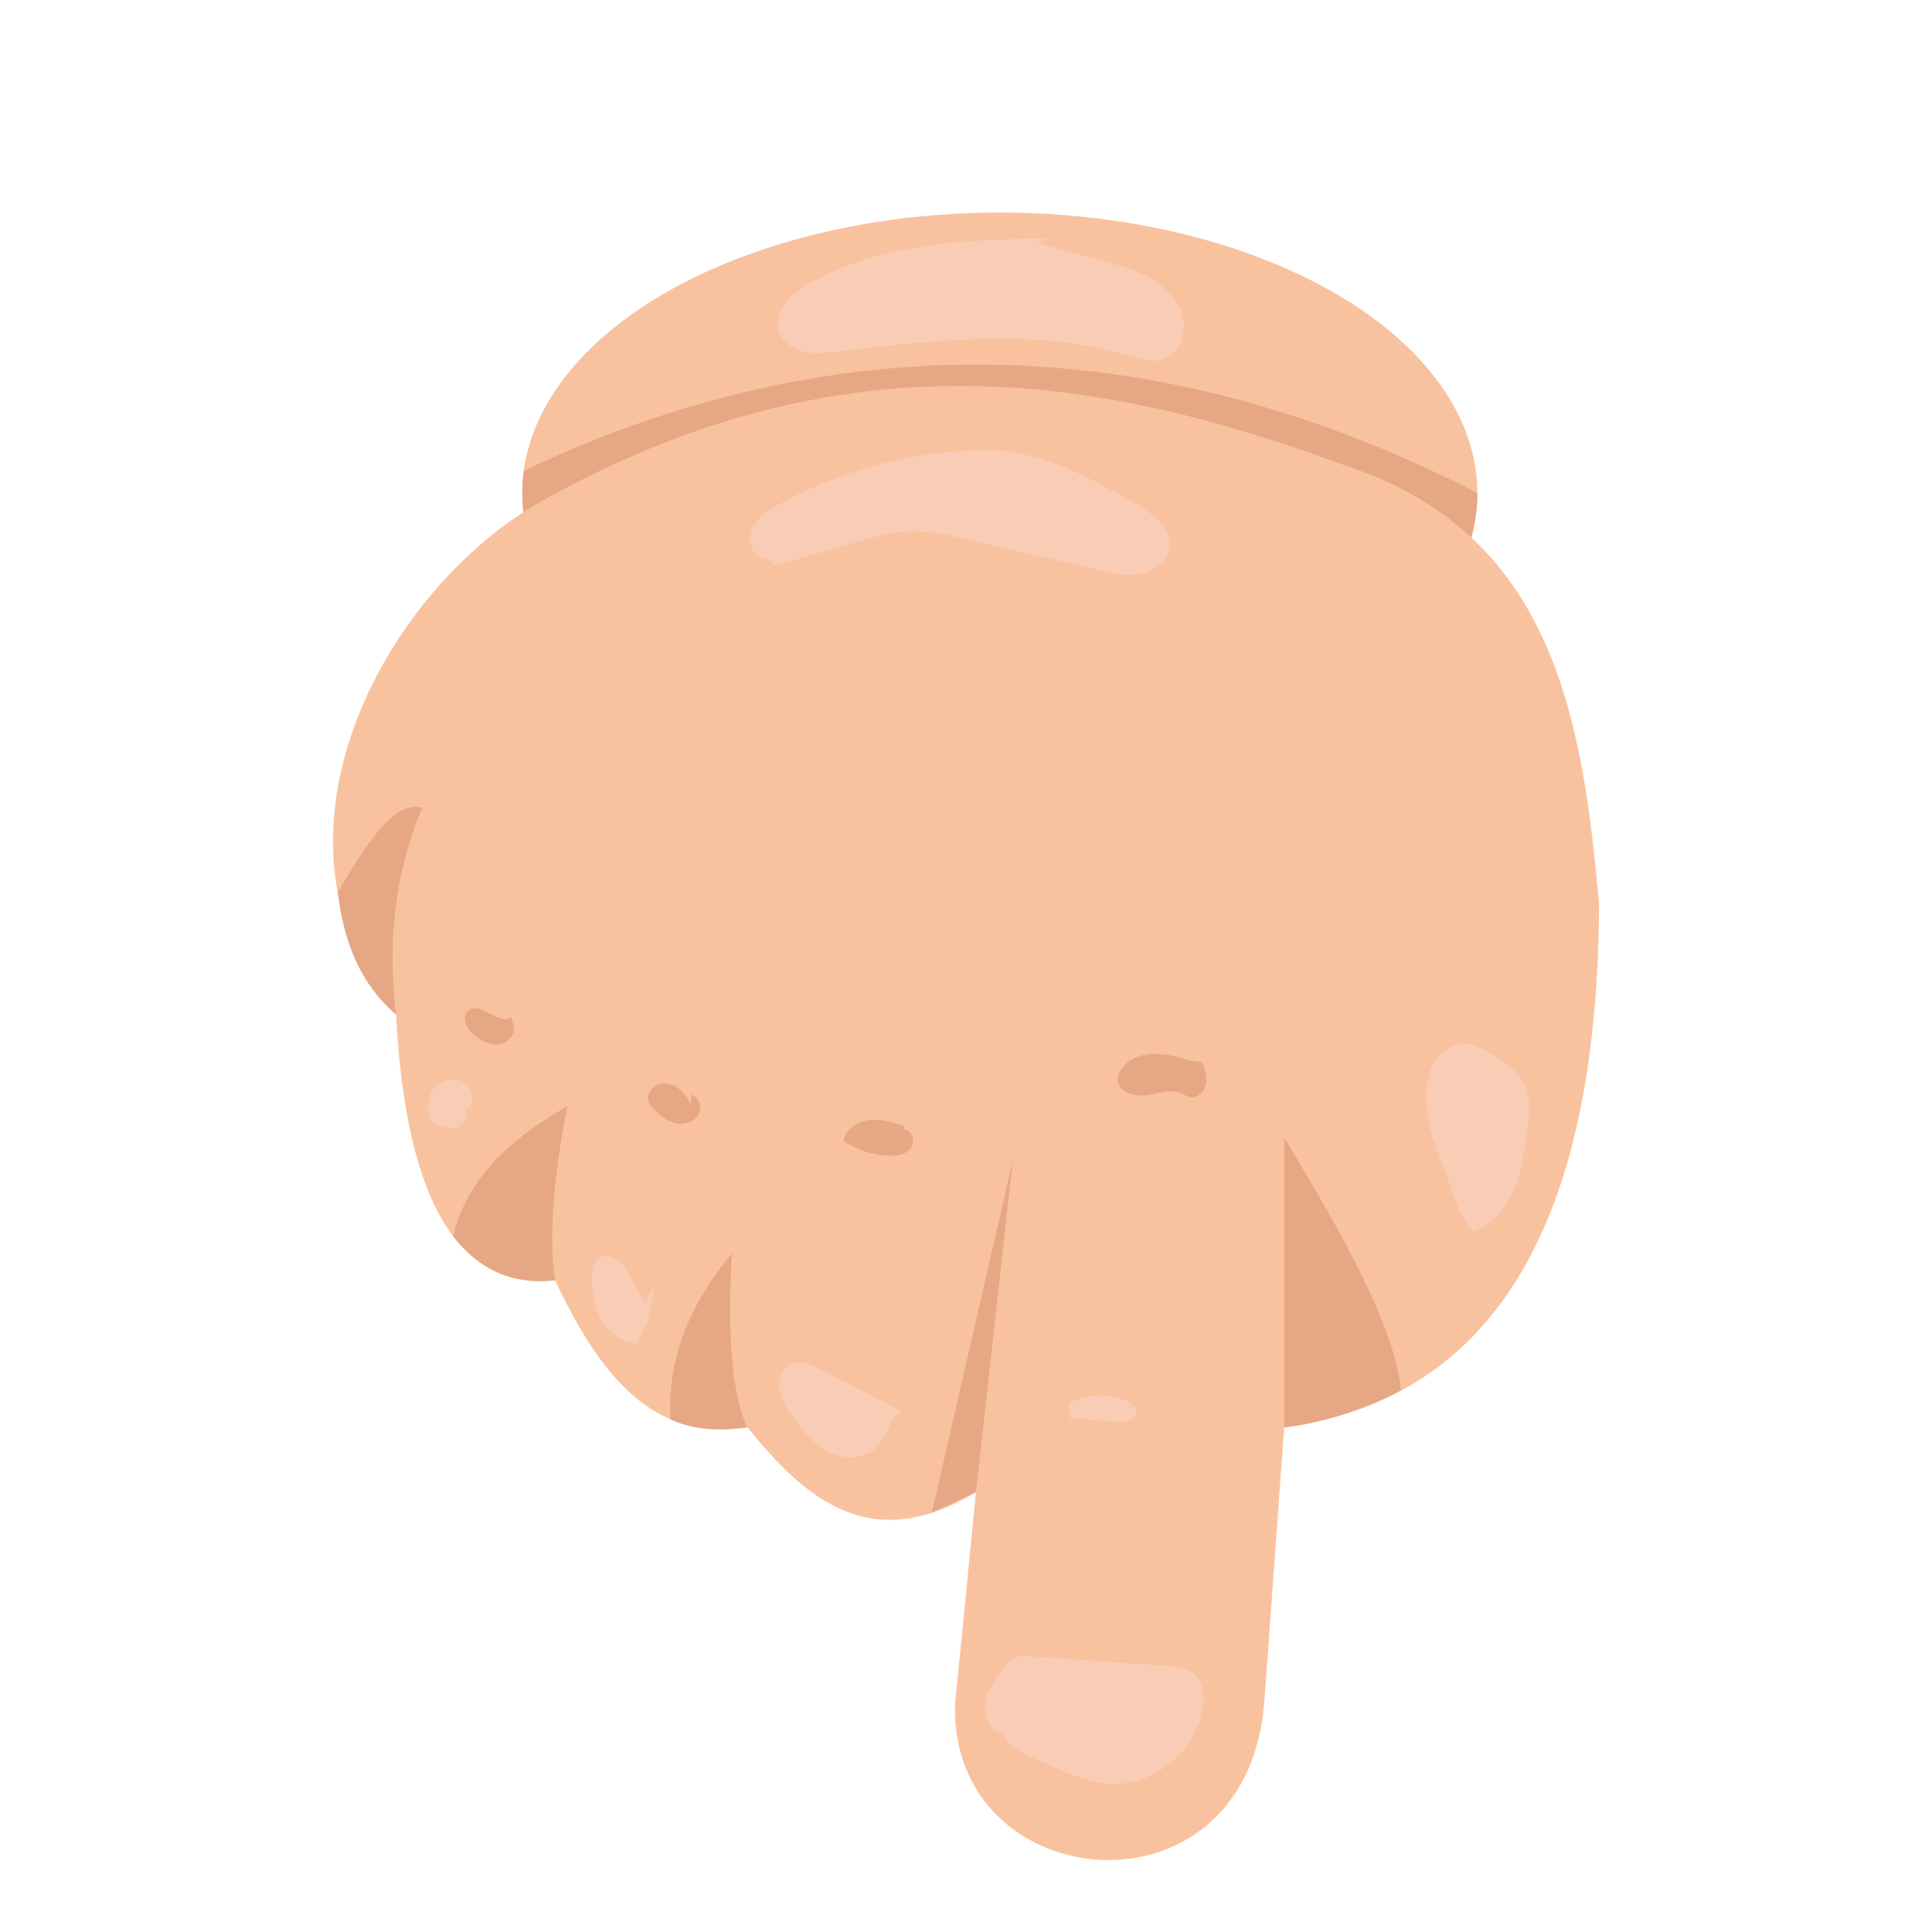 <?xml version="1.0" encoding="utf-8"?>
<!-- Generator: Adobe Illustrator 19.0.0, SVG Export Plug-In . SVG Version: 6.00 Build 0)  -->
<svg version="1.1" id="Letra_Q" xmlns="http://www.w3.org/2000/svg" xmlns:xlink="http://www.w3.org/1999/xlink" x="0px" y="0px"
	 viewBox="0 0 600 600" style="enable-background:new 0 0 600 600;" xml:space="preserve">
<style type="text/css">
	.st0{fill:#F9C29E;}
	.st1{fill:#E6A784;}
	.st2{fill:#F9CCB5;}
</style>
<ellipse id="XMLID_242_" class="st0" cx="310.5" cy="153.1" rx="148.3" ry="87.1"/>
<path id="XMLID_241_" class="st1" d="M458.8,153.1c0,48.1-66.4,87.1-148.3,87.1s-148.3-39-148.3-87.1c0-2.3,0.2-4.6,0.5-6.9
	C242,108.5,343.4,93.8,458.8,153.1z"/>
<path id="XMLID_240_" class="st0" d="M166.2,156.8c-48.4,28.7-88,104.8-43.2,158.3c3.1,59.3,20.1,85.6,49.4,82.5
	c13.4,28.5,30,50.6,59.7,45.7c18.3,22.5,38.4,39.8,71,20.1l-6.5,65.9c-1.7,59.6,89.9,69.2,96,0l6.2-85.9
	c67.7-9.5,97.4-67.3,97.8-162.5c-5.2-59.1-14.7-115.5-79.3-136.5C343.6,117.2,262,102.1,166.2,156.8z"/>
<polygon id="XMLID_239_" class="st1" points="314.5,360.5 303.1,463.4 289.4,469.7 "/>
<path id="XMLID_238_" class="st1" d="M227.3,389.3c-1.6,27.5,0.4,44.3,4.7,54c-7.6,0.7-15.2,1.4-23.8-2.5
	C207.3,423.6,212.9,406.4,227.3,389.3z"/>
<path id="XMLID_237_" class="st1" d="M176.2,343.6c-5.1,25.7-5.5,43.5-3.8,54c-11.1,1.2-21.9-1.4-31.7-13.7
	C144.1,370.3,152.8,356.8,176.2,343.6z"/>
<path id="XMLID_236_" class="st1" d="M123,315.1c-2.7-22.4-0.5-43.9,8.2-64.3c-5.4-1.1-11.7,0.7-26.3,26.4
	C106.7,291.6,111.2,304.9,123,315.1z"/>
<path id="XMLID_235_" class="st1" d="M398.8,443.3v-90c18.6,30.6,34.7,59.6,36.2,78.5C423.4,437.8,411.3,441.7,398.8,443.3z"/>
<path id="XMLID_234_" class="st1" d="M370,329.5c-6.9-2.3-15.4-3.9-20.6,1.1c-1.4,1.4-2.5,3.3-2.2,5.3c0.6,3.6,5.4,4.7,9,4.2
	s7.5-2,10.8-0.5c0.9,0.4,1.7,1,2.6,1.1c2.3,0.5,4.4-1.7,4.9-4c0.4-2.3-0.3-4.6-1.1-6.8"/>
<path id="XMLID_233_" class="st1" d="M281.1,349.8c-3.6-1.2-7.3-2.4-11-2c-3.7,0.4-7.5,2.9-8.2,6.5c4,2.7,8.8,4.3,13.6,4.6
	c2.7,0.2,5.8-0.2,7.4-2.3c1.6-2.1,0.2-6.2-2.5-5.8"/>
<path id="XMLID_232_" class="st1" d="M214.6,342.9c-1.6-2.9-3.9-5.8-7.2-6.4s-7.1,2.5-6,5.6c0.3,0.9,1,1.7,1.7,2.4
	c1.8,1.9,4,3.7,6.6,4.3c2.6,0.6,5.6-0.1,7.1-2.4c1.4-2.2,0.4-5.8-2.2-6.4"/>
<path id="XMLID_231_" class="st1" d="M158.8,315.9c-3.9,2.7-9.6-5.1-13.3-2.1c-2.5,2-0.4,6.1,2.2,8c2.2,1.7,4.9,2.9,7.7,2.4
	c2.7-0.5,5-3.5,4-6"/>
<path id="XMLID_230_" class="st2" d="M312.1,538.3c-0.3,2.9,2.8,4.8,5.4,6.1c2.4,1.1,4.8,2.2,7.2,3.3c6.6,3,13.5,6.1,20.8,6.3
	c14.1,0.4,27.5-11.8,28.3-25.9c0.1-2.2-0.1-4.6-1.3-6.5c-2.2-3.4-6.8-4-10.9-4.3c-13.9-1-27.8-1.9-41.7-2.9
	c-1.6-0.1-3.3-0.2-4.8,0.5c-1.4,0.6-2.3,1.8-3.3,3c-2.5,3.1-4.9,6.4-5.7,10.3c-0.8,3.9,0.7,8.5,4.3,10.1"/>
<path id="XMLID_229_" class="st2" d="M280.1,438.3c-8.4-4.3-16.8-8.7-25.2-13c-2.8-1.4-6.1-2.9-9-1.7c-3.1,1.2-4.4,5.1-3.8,8.4
	c0.6,3.3,2.6,6,4.6,8.7c2.8,3.7,5.8,7.3,9.7,9.7c4,2.4,9.1,3.2,13.2,1c4.1-2.2,6.1-6.9,7.8-11.3"/>
<path id="XMLID_228_" class="st2" d="M200.3,404.7c-1.5-2.8-3.1-5.5-4.6-8.3c-1.1-1.9-2.2-3.9-3.9-5.1c-1.8-1.3-4.4-1.7-6.1-0.3
	c-1.6,1.3-1.9,3.6-1.9,5.6c-0.1,4.6,0.7,9.3,2.9,13.2c2.3,4,6.3,7.1,10.9,7.4c3.5-5.2,5.3-11.4,5.3-17.6"/>
<path id="XMLID_227_" class="st2" d="M145.7,344.3c2.2-2.7,0.7-7.2-2.4-8.6c-3.1-1.4-7.1,0.1-9,3s-1.8,6.8-0.3,9.9
	c2.4,1.1,5,2.2,7.5,1.6c2.5-0.6,4.5-3.9,2.8-5.9"/>
<path id="XMLID_226_" class="st2" d="M332,440.4c5,0.4,9.9,0.7,14.9,1.1c2.4,0.2,5.5-0.2,5.9-2.6c0.3-1.8-1.6-3.3-3.3-4
	c-5.5-2.4-12.2-2-17.5,0.9c-0.2,2.4,0.2,4.8,1,7"/>
<path id="XMLID_225_" class="st2" d="M443.9,350.3c2.4,6.5,4.7,13,7.1,19.6c1.6,4.5,3.3,9.1,6.5,12.6c5.6-1.8,9.7-6.6,12.2-11.9
	c2.4-5.3,3.4-11.2,4.3-16.9c1-6.3,1.9-13.3-1.6-18.8c-2.3-3.6-6.2-5.9-9.9-8c-2.1-1.2-4.3-2.5-6.8-2.7c-5.3-0.5-10.1,3.9-11.7,8.9
	c-1.7,5-1,10.5-0.3,15.8"/>
<path id="XMLID_224_" class="st2" d="M240.5,175.7c8.6-2.5,17.1-4.9,25.7-7.4c5.4-1.6,10.9-3.1,16.6-3.3c5.9-0.2,11.6,1.1,17.3,2.5
	c13.8,3.2,27.7,6.4,41.5,9.6c4.2,1,8.5,1.9,12.7,1.1c4.2-0.8,8.3-3.8,8.9-8c0.9-6.2-5.3-10.8-10.7-13.9c-12.4-7-25.2-14.2-39.3-16
	c-5.1-0.7-10.4-0.6-15.5-0.2c-19.6,1.4-38.9,7.2-56,16.7c-3.5,2-7.2,4.4-8.5,8.2s1.3,9,5.3,8.6"/>
<path id="XMLID_223_" class="st2" d="M325.2,74c-25.6,0.5-52.4,1.4-74.4,14.4c-5.2,3.1-10.6,8.4-9,14.2c1,3.4,4.3,5.7,7.7,6.6
	c3.5,0.8,7.1,0.4,10.6,0c30.3-3.6,61.6-7.4,90.8,1.3c3.3,1,6.8,2.1,10.1,1.2c4.6-1.4,7.1-6.6,6.6-11.4c-0.6-5.5-4.4-10.2-9-13.1
	c-4.6-3-10-4.5-15.3-5.9c-7.1-2-14.3-4-21.4-5.9"/>
</svg>
